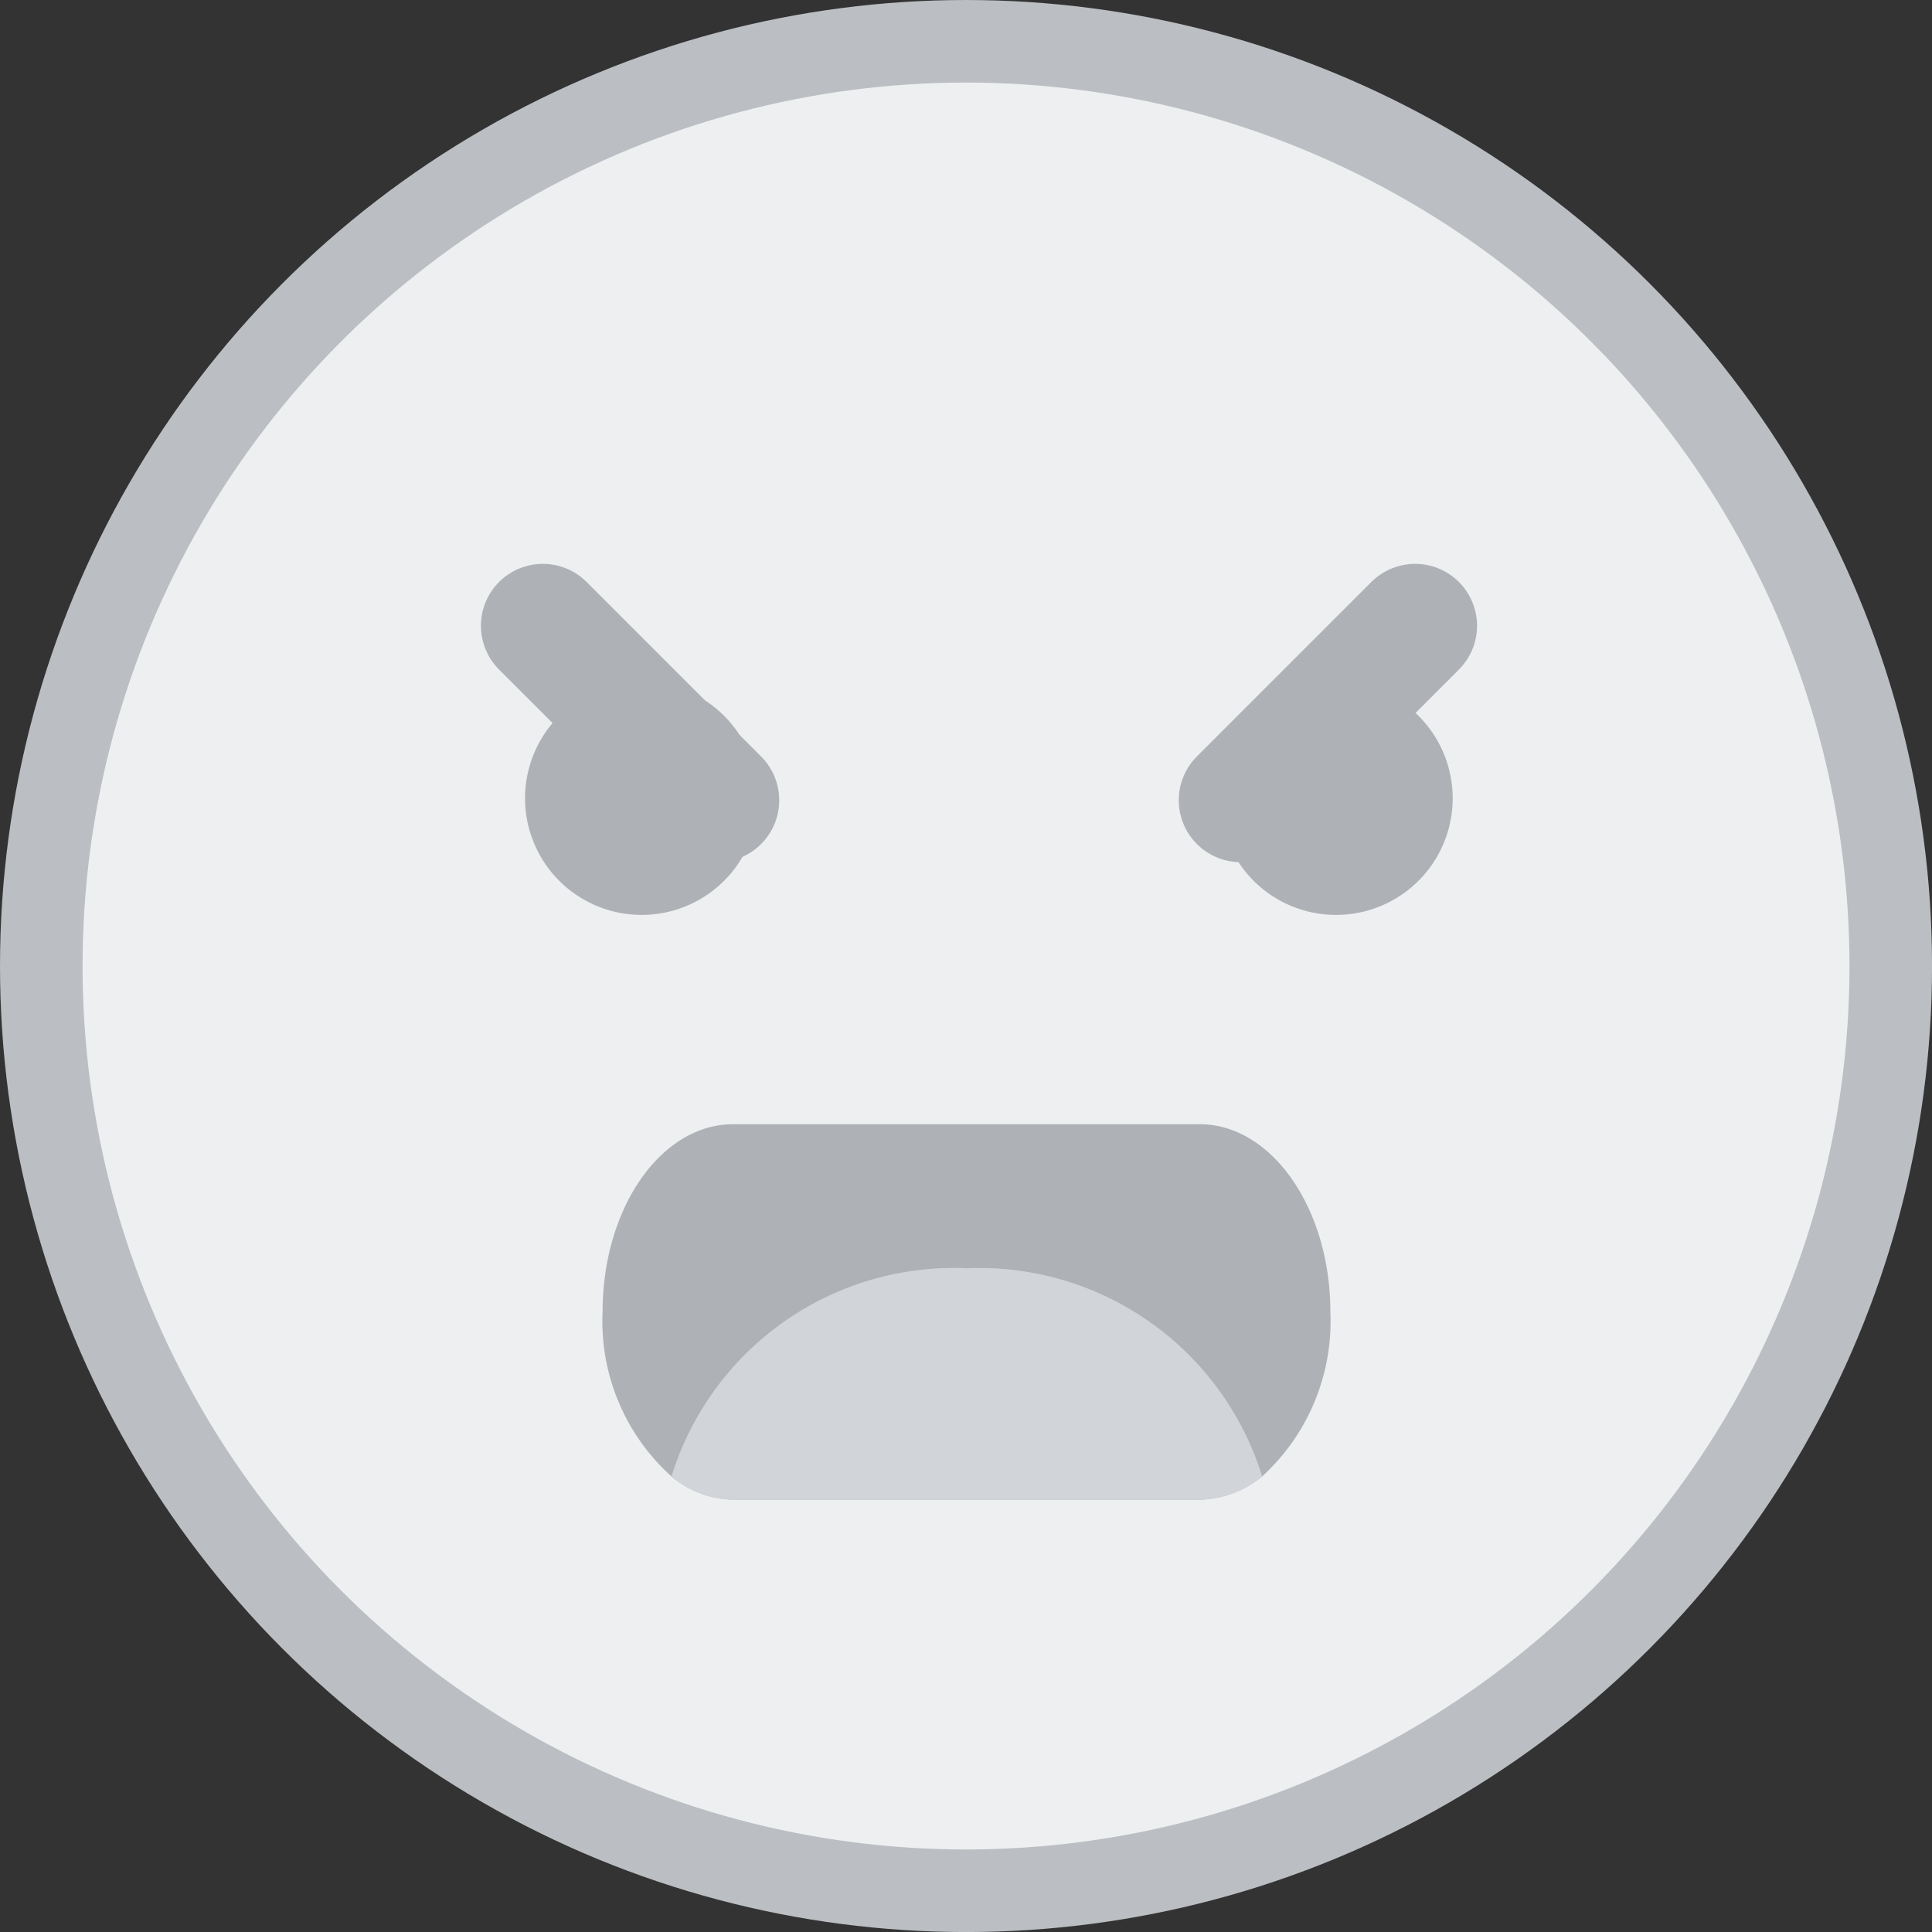 <svg xmlns="http://www.w3.org/2000/svg" width="46.801" height="46.801" viewBox="0 0 46.801 46.801">
    <rect x="0" y="0" width="46.801" height="46.801" fill="#333333" stroke="none"/>
    <defs>
        <style>
            .cls-2{fill:#aeb1b6}.cls-3{fill:none;stroke:#aeb1b6;stroke-linecap:round;stroke-width:3px}
        </style>
    </defs>
    <g id="em_anger_n" transform="translate(1 1)">
        <g id="그룹_345">
            <g id="그룹_342">
                <circle id="타원_308" cx="22.401" cy="22.401" r="22.401" fill="#eeeff1" stroke="#bbbec2" stroke-width="2px"/>
                <path id="패스_53584" d="M108.159 97.536a2.825 2.825 0 1 1-2.825-2.726 2.825 2.825 0 0 1 2.825 2.726z" class="cls-2" transform="translate(-90.792 -79.297)"/>
                <path id="패스_53585" d="M120.069 97.536a2.825 2.825 0 1 1-2.825-2.726 2.825 2.825 0 0 1 2.825 2.726z" class="cls-2" transform="translate(-85.881 -79.297)"/>
            </g>
            <path id="선_94" d="M0 4.226L4.226 0" class="cls-3" transform="translate(29.054 14.159)"/>
            <path id="패스_54006" d="M56.548 106.948a5.085 5.085 0 0 1-1.652 3.983 2.472 2.472 0 0 1-1.511.565h-11.3a2.4 2.4 0 0 1-1.5-.565 5.056 5.056 0 0 1-1.667-3.983c0-2.514 1.412-4.548 3.164-4.548h11.3c1.74 0 3.166 2.034 3.166 4.548z" class="cls-2" transform="translate(-25.321 -76.167)"/>
            <path id="패스_54007" fill="#d1d5da" d="M54.407 109.914a2.472 2.472 0 0 1-1.511.565H41.6a2.4 2.4 0 0 1-1.5-.565 7.161 7.161 0 0 1 7.161-5.042 7.175 7.175 0 0 1 7.147 5.042z" transform="translate(-24.833 -75.15)"/>
        </g>
        <path id="선_96" d="M4.226 4.226L0 0" class="cls-3" transform="translate(12.15 14.159)"/>
    </g>
</svg>

